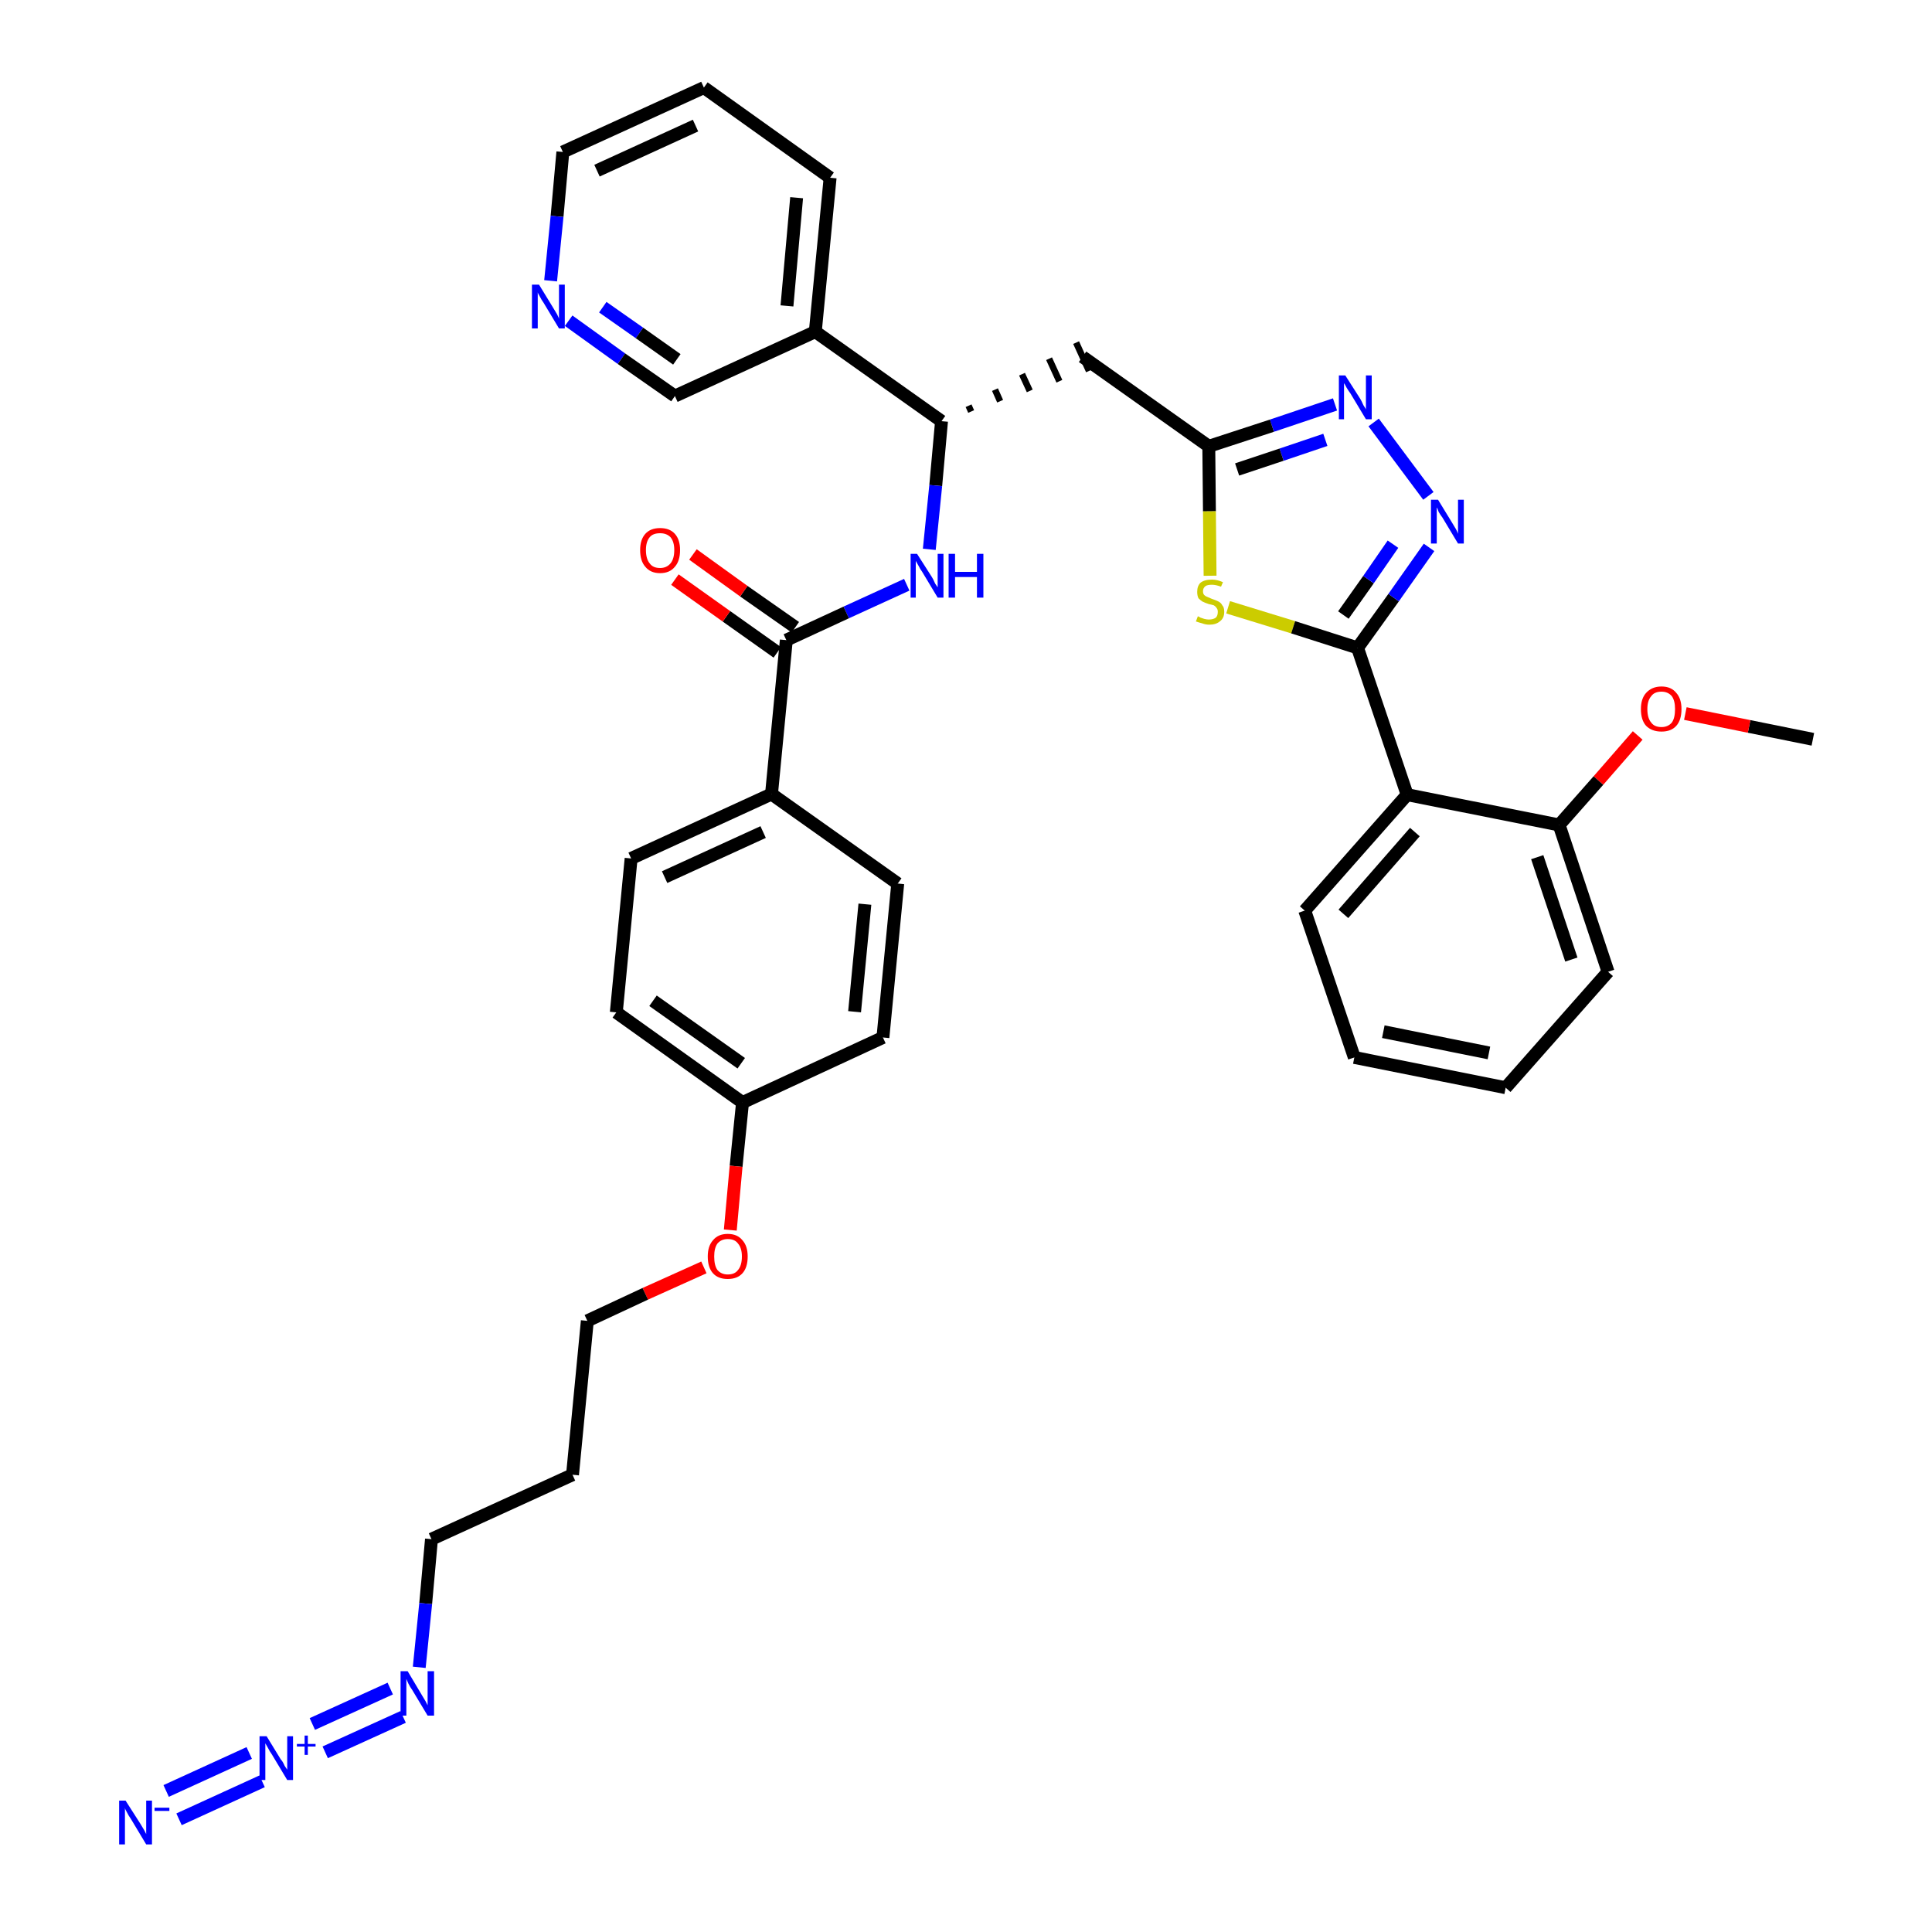 <?xml version='1.0' encoding='iso-8859-1'?>
<svg version='1.1' baseProfile='full'
              xmlns='http://www.w3.org/2000/svg'
                      xmlns:rdkit='http://www.rdkit.org/xml'
                      xmlns:xlink='http://www.w3.org/1999/xlink'
                  xml:space='preserve'
width='300px' height='300px' viewBox='0 0 300 300'>
<!-- END OF HEADER -->
<path class='bond-0 atom-0 atom-1' d='M 281.5,114.8 L 271.6,112.8' style='fill:none;fill-rule:evenodd;stroke:#000000;stroke-width:2.0px;stroke-linecap:butt;stroke-linejoin:miter;stroke-opacity:1' />
<path class='bond-0 atom-0 atom-1' d='M 271.6,112.8 L 261.7,110.8' style='fill:none;fill-rule:evenodd;stroke:#FF0000;stroke-width:2.0px;stroke-linecap:butt;stroke-linejoin:miter;stroke-opacity:1' />
<path class='bond-1 atom-1 atom-2' d='M 254.3,114.2 L 248.2,121.2' style='fill:none;fill-rule:evenodd;stroke:#FF0000;stroke-width:2.0px;stroke-linecap:butt;stroke-linejoin:miter;stroke-opacity:1' />
<path class='bond-1 atom-1 atom-2' d='M 248.2,121.2 L 242.1,128.1' style='fill:none;fill-rule:evenodd;stroke:#000000;stroke-width:2.0px;stroke-linecap:butt;stroke-linejoin:miter;stroke-opacity:1' />
<path class='bond-2 atom-2 atom-3' d='M 242.1,128.1 L 249.7,150.9' style='fill:none;fill-rule:evenodd;stroke:#000000;stroke-width:2.0px;stroke-linecap:butt;stroke-linejoin:miter;stroke-opacity:1' />
<path class='bond-2 atom-2 atom-3' d='M 238.7,133.1 L 244.0,149.0' style='fill:none;fill-rule:evenodd;stroke:#000000;stroke-width:2.0px;stroke-linecap:butt;stroke-linejoin:miter;stroke-opacity:1' />
<path class='bond-36 atom-7 atom-2' d='M 218.5,123.4 L 242.1,128.1' style='fill:none;fill-rule:evenodd;stroke:#000000;stroke-width:2.0px;stroke-linecap:butt;stroke-linejoin:miter;stroke-opacity:1' />
<path class='bond-3 atom-3 atom-4' d='M 249.7,150.9 L 233.8,168.9' style='fill:none;fill-rule:evenodd;stroke:#000000;stroke-width:2.0px;stroke-linecap:butt;stroke-linejoin:miter;stroke-opacity:1' />
<path class='bond-4 atom-4 atom-5' d='M 233.8,168.9 L 210.3,164.2' style='fill:none;fill-rule:evenodd;stroke:#000000;stroke-width:2.0px;stroke-linecap:butt;stroke-linejoin:miter;stroke-opacity:1' />
<path class='bond-4 atom-4 atom-5' d='M 231.2,163.5 L 214.8,160.2' style='fill:none;fill-rule:evenodd;stroke:#000000;stroke-width:2.0px;stroke-linecap:butt;stroke-linejoin:miter;stroke-opacity:1' />
<path class='bond-5 atom-5 atom-6' d='M 210.3,164.2 L 202.6,141.4' style='fill:none;fill-rule:evenodd;stroke:#000000;stroke-width:2.0px;stroke-linecap:butt;stroke-linejoin:miter;stroke-opacity:1' />
<path class='bond-6 atom-6 atom-7' d='M 202.6,141.4 L 218.5,123.4' style='fill:none;fill-rule:evenodd;stroke:#000000;stroke-width:2.0px;stroke-linecap:butt;stroke-linejoin:miter;stroke-opacity:1' />
<path class='bond-6 atom-6 atom-7' d='M 208.6,141.9 L 219.7,129.2' style='fill:none;fill-rule:evenodd;stroke:#000000;stroke-width:2.0px;stroke-linecap:butt;stroke-linejoin:miter;stroke-opacity:1' />
<path class='bond-7 atom-7 atom-8' d='M 218.5,123.4 L 210.8,100.6' style='fill:none;fill-rule:evenodd;stroke:#000000;stroke-width:2.0px;stroke-linecap:butt;stroke-linejoin:miter;stroke-opacity:1' />
<path class='bond-8 atom-8 atom-9' d='M 210.8,100.6 L 216.4,92.8' style='fill:none;fill-rule:evenodd;stroke:#000000;stroke-width:2.0px;stroke-linecap:butt;stroke-linejoin:miter;stroke-opacity:1' />
<path class='bond-8 atom-8 atom-9' d='M 216.4,92.8 L 221.9,85.0' style='fill:none;fill-rule:evenodd;stroke:#0000FF;stroke-width:2.0px;stroke-linecap:butt;stroke-linejoin:miter;stroke-opacity:1' />
<path class='bond-8 atom-8 atom-9' d='M 208.6,95.5 L 212.5,90.0' style='fill:none;fill-rule:evenodd;stroke:#000000;stroke-width:2.0px;stroke-linecap:butt;stroke-linejoin:miter;stroke-opacity:1' />
<path class='bond-8 atom-8 atom-9' d='M 212.5,90.0 L 216.3,84.5' style='fill:none;fill-rule:evenodd;stroke:#0000FF;stroke-width:2.0px;stroke-linecap:butt;stroke-linejoin:miter;stroke-opacity:1' />
<path class='bond-37 atom-36 atom-8' d='M 190.7,94.3 L 200.8,97.4' style='fill:none;fill-rule:evenodd;stroke:#CCCC00;stroke-width:2.0px;stroke-linecap:butt;stroke-linejoin:miter;stroke-opacity:1' />
<path class='bond-37 atom-36 atom-8' d='M 200.8,97.4 L 210.8,100.6' style='fill:none;fill-rule:evenodd;stroke:#000000;stroke-width:2.0px;stroke-linecap:butt;stroke-linejoin:miter;stroke-opacity:1' />
<path class='bond-9 atom-9 atom-10' d='M 221.8,77.0 L 213.3,65.6' style='fill:none;fill-rule:evenodd;stroke:#0000FF;stroke-width:2.0px;stroke-linecap:butt;stroke-linejoin:miter;stroke-opacity:1' />
<path class='bond-10 atom-10 atom-11' d='M 207.3,62.8 L 197.5,66.1' style='fill:none;fill-rule:evenodd;stroke:#0000FF;stroke-width:2.0px;stroke-linecap:butt;stroke-linejoin:miter;stroke-opacity:1' />
<path class='bond-10 atom-10 atom-11' d='M 197.5,66.1 L 187.7,69.3' style='fill:none;fill-rule:evenodd;stroke:#000000;stroke-width:2.0px;stroke-linecap:butt;stroke-linejoin:miter;stroke-opacity:1' />
<path class='bond-10 atom-10 atom-11' d='M 205.8,68.3 L 199.0,70.6' style='fill:none;fill-rule:evenodd;stroke:#0000FF;stroke-width:2.0px;stroke-linecap:butt;stroke-linejoin:miter;stroke-opacity:1' />
<path class='bond-10 atom-10 atom-11' d='M 199.0,70.6 L 192.1,72.9' style='fill:none;fill-rule:evenodd;stroke:#000000;stroke-width:2.0px;stroke-linecap:butt;stroke-linejoin:miter;stroke-opacity:1' />
<path class='bond-11 atom-11 atom-12' d='M 187.7,69.3 L 168.1,55.4' style='fill:none;fill-rule:evenodd;stroke:#000000;stroke-width:2.0px;stroke-linecap:butt;stroke-linejoin:miter;stroke-opacity:1' />
<path class='bond-35 atom-11 atom-36' d='M 187.7,69.3 L 187.8,79.4' style='fill:none;fill-rule:evenodd;stroke:#000000;stroke-width:2.0px;stroke-linecap:butt;stroke-linejoin:miter;stroke-opacity:1' />
<path class='bond-35 atom-11 atom-36' d='M 187.8,79.4 L 187.9,89.4' style='fill:none;fill-rule:evenodd;stroke:#CCCC00;stroke-width:2.0px;stroke-linecap:butt;stroke-linejoin:miter;stroke-opacity:1' />
<path class='bond-12 atom-13 atom-12' d='M 150.8,63.9 L 150.4,63.0' style='fill:none;fill-rule:evenodd;stroke:#000000;stroke-width:1.0px;stroke-linecap:butt;stroke-linejoin:miter;stroke-opacity:1' />
<path class='bond-12 atom-13 atom-12' d='M 155.3,62.3 L 154.5,60.5' style='fill:none;fill-rule:evenodd;stroke:#000000;stroke-width:1.0px;stroke-linecap:butt;stroke-linejoin:miter;stroke-opacity:1' />
<path class='bond-12 atom-13 atom-12' d='M 159.9,60.7 L 158.7,58.1' style='fill:none;fill-rule:evenodd;stroke:#000000;stroke-width:1.0px;stroke-linecap:butt;stroke-linejoin:miter;stroke-opacity:1' />
<path class='bond-12 atom-13 atom-12' d='M 164.5,59.2 L 162.9,55.7' style='fill:none;fill-rule:evenodd;stroke:#000000;stroke-width:1.0px;stroke-linecap:butt;stroke-linejoin:miter;stroke-opacity:1' />
<path class='bond-12 atom-13 atom-12' d='M 169.1,57.6 L 167.1,53.2' style='fill:none;fill-rule:evenodd;stroke:#000000;stroke-width:1.0px;stroke-linecap:butt;stroke-linejoin:miter;stroke-opacity:1' />
<path class='bond-13 atom-13 atom-14' d='M 146.2,65.4 L 145.3,75.4' style='fill:none;fill-rule:evenodd;stroke:#000000;stroke-width:2.0px;stroke-linecap:butt;stroke-linejoin:miter;stroke-opacity:1' />
<path class='bond-13 atom-13 atom-14' d='M 145.3,75.4 L 144.3,85.3' style='fill:none;fill-rule:evenodd;stroke:#0000FF;stroke-width:2.0px;stroke-linecap:butt;stroke-linejoin:miter;stroke-opacity:1' />
<path class='bond-29 atom-13 atom-30' d='M 146.2,65.4 L 126.6,51.5' style='fill:none;fill-rule:evenodd;stroke:#000000;stroke-width:2.0px;stroke-linecap:butt;stroke-linejoin:miter;stroke-opacity:1' />
<path class='bond-14 atom-14 atom-15' d='M 140.8,90.8 L 131.4,95.1' style='fill:none;fill-rule:evenodd;stroke:#0000FF;stroke-width:2.0px;stroke-linecap:butt;stroke-linejoin:miter;stroke-opacity:1' />
<path class='bond-14 atom-14 atom-15' d='M 131.4,95.1 L 122.1,99.4' style='fill:none;fill-rule:evenodd;stroke:#000000;stroke-width:2.0px;stroke-linecap:butt;stroke-linejoin:miter;stroke-opacity:1' />
<path class='bond-15 atom-15 atom-16' d='M 123.5,97.4 L 115.5,91.8' style='fill:none;fill-rule:evenodd;stroke:#000000;stroke-width:2.0px;stroke-linecap:butt;stroke-linejoin:miter;stroke-opacity:1' />
<path class='bond-15 atom-15 atom-16' d='M 115.5,91.8 L 107.6,86.1' style='fill:none;fill-rule:evenodd;stroke:#FF0000;stroke-width:2.0px;stroke-linecap:butt;stroke-linejoin:miter;stroke-opacity:1' />
<path class='bond-15 atom-15 atom-16' d='M 120.7,101.3 L 112.8,95.7' style='fill:none;fill-rule:evenodd;stroke:#000000;stroke-width:2.0px;stroke-linecap:butt;stroke-linejoin:miter;stroke-opacity:1' />
<path class='bond-15 atom-15 atom-16' d='M 112.8,95.7 L 104.8,90.0' style='fill:none;fill-rule:evenodd;stroke:#FF0000;stroke-width:2.0px;stroke-linecap:butt;stroke-linejoin:miter;stroke-opacity:1' />
<path class='bond-16 atom-15 atom-17' d='M 122.1,99.4 L 119.8,123.3' style='fill:none;fill-rule:evenodd;stroke:#000000;stroke-width:2.0px;stroke-linecap:butt;stroke-linejoin:miter;stroke-opacity:1' />
<path class='bond-17 atom-17 atom-18' d='M 119.8,123.3 L 98.0,133.3' style='fill:none;fill-rule:evenodd;stroke:#000000;stroke-width:2.0px;stroke-linecap:butt;stroke-linejoin:miter;stroke-opacity:1' />
<path class='bond-17 atom-17 atom-18' d='M 118.5,129.2 L 103.2,136.2' style='fill:none;fill-rule:evenodd;stroke:#000000;stroke-width:2.0px;stroke-linecap:butt;stroke-linejoin:miter;stroke-opacity:1' />
<path class='bond-38 atom-29 atom-17' d='M 139.4,137.2 L 119.8,123.3' style='fill:none;fill-rule:evenodd;stroke:#000000;stroke-width:2.0px;stroke-linecap:butt;stroke-linejoin:miter;stroke-opacity:1' />
<path class='bond-18 atom-18 atom-19' d='M 98.0,133.3 L 95.7,157.2' style='fill:none;fill-rule:evenodd;stroke:#000000;stroke-width:2.0px;stroke-linecap:butt;stroke-linejoin:miter;stroke-opacity:1' />
<path class='bond-19 atom-19 atom-20' d='M 95.7,157.2 L 115.3,171.2' style='fill:none;fill-rule:evenodd;stroke:#000000;stroke-width:2.0px;stroke-linecap:butt;stroke-linejoin:miter;stroke-opacity:1' />
<path class='bond-19 atom-19 atom-20' d='M 101.4,155.4 L 115.1,165.1' style='fill:none;fill-rule:evenodd;stroke:#000000;stroke-width:2.0px;stroke-linecap:butt;stroke-linejoin:miter;stroke-opacity:1' />
<path class='bond-20 atom-20 atom-21' d='M 115.3,171.2 L 114.3,181.1' style='fill:none;fill-rule:evenodd;stroke:#000000;stroke-width:2.0px;stroke-linecap:butt;stroke-linejoin:miter;stroke-opacity:1' />
<path class='bond-20 atom-20 atom-21' d='M 114.3,181.1 L 113.4,191.0' style='fill:none;fill-rule:evenodd;stroke:#FF0000;stroke-width:2.0px;stroke-linecap:butt;stroke-linejoin:miter;stroke-opacity:1' />
<path class='bond-27 atom-20 atom-28' d='M 115.3,171.2 L 137.1,161.1' style='fill:none;fill-rule:evenodd;stroke:#000000;stroke-width:2.0px;stroke-linecap:butt;stroke-linejoin:miter;stroke-opacity:1' />
<path class='bond-21 atom-21 atom-22' d='M 109.3,196.8 L 100.2,200.9' style='fill:none;fill-rule:evenodd;stroke:#FF0000;stroke-width:2.0px;stroke-linecap:butt;stroke-linejoin:miter;stroke-opacity:1' />
<path class='bond-21 atom-21 atom-22' d='M 100.2,200.9 L 91.2,205.1' style='fill:none;fill-rule:evenodd;stroke:#000000;stroke-width:2.0px;stroke-linecap:butt;stroke-linejoin:miter;stroke-opacity:1' />
<path class='bond-22 atom-22 atom-23' d='M 91.2,205.1 L 88.9,229.0' style='fill:none;fill-rule:evenodd;stroke:#000000;stroke-width:2.0px;stroke-linecap:butt;stroke-linejoin:miter;stroke-opacity:1' />
<path class='bond-23 atom-23 atom-24' d='M 88.9,229.0 L 67.0,239.0' style='fill:none;fill-rule:evenodd;stroke:#000000;stroke-width:2.0px;stroke-linecap:butt;stroke-linejoin:miter;stroke-opacity:1' />
<path class='bond-24 atom-24 atom-25' d='M 67.0,239.0 L 66.1,249.0' style='fill:none;fill-rule:evenodd;stroke:#000000;stroke-width:2.0px;stroke-linecap:butt;stroke-linejoin:miter;stroke-opacity:1' />
<path class='bond-24 atom-24 atom-25' d='M 66.1,249.0 L 65.1,258.9' style='fill:none;fill-rule:evenodd;stroke:#0000FF;stroke-width:2.0px;stroke-linecap:butt;stroke-linejoin:miter;stroke-opacity:1' />
<path class='bond-25 atom-25 atom-26' d='M 60.6,262.2 L 48.5,267.7' style='fill:none;fill-rule:evenodd;stroke:#0000FF;stroke-width:2.0px;stroke-linecap:butt;stroke-linejoin:miter;stroke-opacity:1' />
<path class='bond-25 atom-25 atom-26' d='M 62.6,266.6 L 50.5,272.1' style='fill:none;fill-rule:evenodd;stroke:#0000FF;stroke-width:2.0px;stroke-linecap:butt;stroke-linejoin:miter;stroke-opacity:1' />
<path class='bond-26 atom-26 atom-27' d='M 38.7,272.2 L 25.8,278.1' style='fill:none;fill-rule:evenodd;stroke:#0000FF;stroke-width:2.0px;stroke-linecap:butt;stroke-linejoin:miter;stroke-opacity:1' />
<path class='bond-26 atom-26 atom-27' d='M 40.7,276.6 L 27.8,282.5' style='fill:none;fill-rule:evenodd;stroke:#0000FF;stroke-width:2.0px;stroke-linecap:butt;stroke-linejoin:miter;stroke-opacity:1' />
<path class='bond-28 atom-28 atom-29' d='M 137.1,161.1 L 139.4,137.2' style='fill:none;fill-rule:evenodd;stroke:#000000;stroke-width:2.0px;stroke-linecap:butt;stroke-linejoin:miter;stroke-opacity:1' />
<path class='bond-28 atom-28 atom-29' d='M 132.7,157.1 L 134.3,140.4' style='fill:none;fill-rule:evenodd;stroke:#000000;stroke-width:2.0px;stroke-linecap:butt;stroke-linejoin:miter;stroke-opacity:1' />
<path class='bond-30 atom-30 atom-31' d='M 126.6,51.5 L 128.9,27.6' style='fill:none;fill-rule:evenodd;stroke:#000000;stroke-width:2.0px;stroke-linecap:butt;stroke-linejoin:miter;stroke-opacity:1' />
<path class='bond-30 atom-30 atom-31' d='M 122.2,47.5 L 123.7,30.7' style='fill:none;fill-rule:evenodd;stroke:#000000;stroke-width:2.0px;stroke-linecap:butt;stroke-linejoin:miter;stroke-opacity:1' />
<path class='bond-39 atom-35 atom-30' d='M 104.8,61.5 L 126.6,51.5' style='fill:none;fill-rule:evenodd;stroke:#000000;stroke-width:2.0px;stroke-linecap:butt;stroke-linejoin:miter;stroke-opacity:1' />
<path class='bond-31 atom-31 atom-32' d='M 128.9,27.6 L 109.3,13.6' style='fill:none;fill-rule:evenodd;stroke:#000000;stroke-width:2.0px;stroke-linecap:butt;stroke-linejoin:miter;stroke-opacity:1' />
<path class='bond-32 atom-32 atom-33' d='M 109.3,13.6 L 87.4,23.6' style='fill:none;fill-rule:evenodd;stroke:#000000;stroke-width:2.0px;stroke-linecap:butt;stroke-linejoin:miter;stroke-opacity:1' />
<path class='bond-32 atom-32 atom-33' d='M 108.0,19.5 L 92.7,26.5' style='fill:none;fill-rule:evenodd;stroke:#000000;stroke-width:2.0px;stroke-linecap:butt;stroke-linejoin:miter;stroke-opacity:1' />
<path class='bond-33 atom-33 atom-34' d='M 87.4,23.6 L 86.5,33.6' style='fill:none;fill-rule:evenodd;stroke:#000000;stroke-width:2.0px;stroke-linecap:butt;stroke-linejoin:miter;stroke-opacity:1' />
<path class='bond-33 atom-33 atom-34' d='M 86.5,33.6 L 85.5,43.6' style='fill:none;fill-rule:evenodd;stroke:#0000FF;stroke-width:2.0px;stroke-linecap:butt;stroke-linejoin:miter;stroke-opacity:1' />
<path class='bond-34 atom-34 atom-35' d='M 88.3,49.8 L 96.5,55.7' style='fill:none;fill-rule:evenodd;stroke:#0000FF;stroke-width:2.0px;stroke-linecap:butt;stroke-linejoin:miter;stroke-opacity:1' />
<path class='bond-34 atom-34 atom-35' d='M 96.5,55.7 L 104.8,61.5' style='fill:none;fill-rule:evenodd;stroke:#000000;stroke-width:2.0px;stroke-linecap:butt;stroke-linejoin:miter;stroke-opacity:1' />
<path class='bond-34 atom-34 atom-35' d='M 93.6,47.7 L 99.3,51.7' style='fill:none;fill-rule:evenodd;stroke:#0000FF;stroke-width:2.0px;stroke-linecap:butt;stroke-linejoin:miter;stroke-opacity:1' />
<path class='bond-34 atom-34 atom-35' d='M 99.3,51.7 L 105.1,55.8' style='fill:none;fill-rule:evenodd;stroke:#000000;stroke-width:2.0px;stroke-linecap:butt;stroke-linejoin:miter;stroke-opacity:1' />
<path  class='atom-1' d='M 254.8 110.1
Q 254.8 108.5, 255.6 107.6
Q 256.5 106.6, 258.0 106.6
Q 259.5 106.6, 260.3 107.6
Q 261.1 108.5, 261.1 110.1
Q 261.1 111.8, 260.3 112.7
Q 259.5 113.6, 258.0 113.6
Q 256.5 113.6, 255.6 112.7
Q 254.8 111.8, 254.8 110.1
M 258.0 112.9
Q 259.0 112.9, 259.6 112.2
Q 260.1 111.5, 260.1 110.1
Q 260.1 108.8, 259.6 108.1
Q 259.0 107.4, 258.0 107.4
Q 256.9 107.4, 256.4 108.1
Q 255.8 108.8, 255.8 110.1
Q 255.8 111.5, 256.4 112.2
Q 256.9 112.9, 258.0 112.9
' fill='#FF0000'/>
<path  class='atom-9' d='M 223.3 77.6
L 225.5 81.2
Q 225.7 81.5, 226.1 82.2
Q 226.4 82.8, 226.4 82.9
L 226.4 77.6
L 227.3 77.6
L 227.3 84.4
L 226.4 84.4
L 224.0 80.4
Q 223.7 80.0, 223.4 79.5
Q 223.2 78.9, 223.1 78.8
L 223.1 84.4
L 222.2 84.4
L 222.2 77.6
L 223.3 77.6
' fill='#0000FF'/>
<path  class='atom-10' d='M 208.9 58.3
L 211.2 61.9
Q 211.4 62.2, 211.7 62.9
Q 212.1 63.5, 212.1 63.6
L 212.1 58.3
L 213.0 58.3
L 213.0 65.1
L 212.1 65.1
L 209.7 61.1
Q 209.4 60.7, 209.1 60.2
Q 208.8 59.6, 208.7 59.5
L 208.7 65.1
L 207.9 65.1
L 207.9 58.3
L 208.9 58.3
' fill='#0000FF'/>
<path  class='atom-14' d='M 142.4 86.0
L 144.7 89.6
Q 144.9 89.9, 145.2 90.6
Q 145.6 91.2, 145.6 91.2
L 145.6 86.0
L 146.5 86.0
L 146.5 92.8
L 145.6 92.8
L 143.2 88.8
Q 142.9 88.4, 142.6 87.8
Q 142.3 87.3, 142.2 87.1
L 142.2 92.8
L 141.4 92.8
L 141.4 86.0
L 142.4 86.0
' fill='#0000FF'/>
<path  class='atom-14' d='M 147.3 86.0
L 148.3 86.0
L 148.3 88.8
L 151.7 88.8
L 151.7 86.0
L 152.7 86.0
L 152.7 92.8
L 151.7 92.8
L 151.7 89.6
L 148.3 89.6
L 148.3 92.8
L 147.3 92.8
L 147.3 86.0
' fill='#0000FF'/>
<path  class='atom-16' d='M 99.4 85.4
Q 99.4 83.8, 100.2 82.9
Q 101.0 82.0, 102.5 82.0
Q 104.0 82.0, 104.8 82.9
Q 105.6 83.8, 105.6 85.4
Q 105.6 87.1, 104.8 88.0
Q 104.0 89.0, 102.5 89.0
Q 101.0 89.0, 100.2 88.0
Q 99.4 87.1, 99.4 85.4
M 102.5 88.2
Q 103.5 88.2, 104.1 87.5
Q 104.7 86.8, 104.7 85.4
Q 104.7 84.1, 104.1 83.4
Q 103.5 82.8, 102.5 82.8
Q 101.4 82.8, 100.9 83.4
Q 100.3 84.1, 100.3 85.4
Q 100.3 86.8, 100.9 87.5
Q 101.4 88.2, 102.5 88.2
' fill='#FF0000'/>
<path  class='atom-21' d='M 109.9 195.1
Q 109.9 193.5, 110.7 192.6
Q 111.5 191.6, 113.0 191.6
Q 114.5 191.6, 115.3 192.6
Q 116.1 193.5, 116.1 195.1
Q 116.1 196.8, 115.3 197.7
Q 114.5 198.6, 113.0 198.6
Q 111.5 198.6, 110.7 197.7
Q 109.9 196.8, 109.9 195.1
M 113.0 197.9
Q 114.1 197.9, 114.6 197.2
Q 115.2 196.5, 115.2 195.1
Q 115.2 193.8, 114.6 193.1
Q 114.1 192.4, 113.0 192.4
Q 112.0 192.4, 111.4 193.1
Q 110.9 193.8, 110.9 195.1
Q 110.9 196.5, 111.4 197.2
Q 112.0 197.9, 113.0 197.9
' fill='#FF0000'/>
<path  class='atom-25' d='M 63.3 259.5
L 65.5 263.2
Q 65.7 263.5, 66.1 264.2
Q 66.4 264.8, 66.4 264.8
L 66.4 259.5
L 67.4 259.5
L 67.4 266.4
L 66.4 266.4
L 64.0 262.4
Q 63.7 262.0, 63.4 261.4
Q 63.2 260.9, 63.1 260.7
L 63.1 266.4
L 62.2 266.4
L 62.2 259.5
L 63.3 259.5
' fill='#0000FF'/>
<path  class='atom-26' d='M 41.4 269.6
L 43.6 273.2
Q 43.9 273.5, 44.2 274.2
Q 44.6 274.8, 44.6 274.8
L 44.6 269.6
L 45.5 269.6
L 45.5 276.4
L 44.6 276.4
L 42.2 272.4
Q 41.9 272.0, 41.6 271.4
Q 41.3 270.9, 41.2 270.7
L 41.2 276.4
L 40.3 276.4
L 40.3 269.6
L 41.4 269.6
' fill='#0000FF'/>
<path  class='atom-26' d='M 46.1 270.8
L 47.3 270.8
L 47.3 269.5
L 47.8 269.5
L 47.8 270.8
L 49.0 270.8
L 49.0 271.2
L 47.8 271.2
L 47.8 272.5
L 47.3 272.5
L 47.3 271.2
L 46.1 271.2
L 46.1 270.8
' fill='#0000FF'/>
<path  class='atom-27' d='M 19.5 279.6
L 21.8 283.2
Q 22.0 283.5, 22.4 284.2
Q 22.7 284.8, 22.7 284.8
L 22.7 279.6
L 23.6 279.6
L 23.6 286.4
L 22.7 286.4
L 20.3 282.4
Q 20.0 282.0, 19.7 281.4
Q 19.4 280.9, 19.4 280.7
L 19.4 286.4
L 18.5 286.4
L 18.5 279.6
L 19.5 279.6
' fill='#0000FF'/>
<path  class='atom-27' d='M 24.0 280.7
L 26.3 280.7
L 26.3 281.2
L 24.0 281.2
L 24.0 280.7
' fill='#0000FF'/>
<path  class='atom-34' d='M 83.7 44.2
L 85.9 47.8
Q 86.1 48.1, 86.5 48.8
Q 86.8 49.4, 86.8 49.5
L 86.8 44.2
L 87.7 44.2
L 87.7 51.0
L 86.8 51.0
L 84.4 47.0
Q 84.1 46.6, 83.8 46.0
Q 83.5 45.5, 83.5 45.4
L 83.5 51.0
L 82.6 51.0
L 82.6 44.2
L 83.7 44.2
' fill='#0000FF'/>
<path  class='atom-36' d='M 186.0 95.7
Q 186.1 95.7, 186.4 95.9
Q 186.7 96.0, 187.0 96.1
Q 187.4 96.2, 187.7 96.2
Q 188.4 96.2, 188.8 95.9
Q 189.1 95.6, 189.1 95.0
Q 189.1 94.6, 188.9 94.4
Q 188.8 94.2, 188.5 94.0
Q 188.2 93.9, 187.7 93.8
Q 187.1 93.6, 186.7 93.4
Q 186.4 93.2, 186.1 92.9
Q 185.9 92.5, 185.9 91.9
Q 185.9 91.0, 186.4 90.5
Q 187.0 90.0, 188.2 90.0
Q 189.0 90.0, 189.9 90.4
L 189.6 91.1
Q 188.8 90.8, 188.2 90.8
Q 187.5 90.8, 187.2 91.0
Q 186.8 91.3, 186.8 91.8
Q 186.8 92.2, 187.0 92.4
Q 187.2 92.6, 187.5 92.7
Q 187.7 92.8, 188.2 93.0
Q 188.8 93.2, 189.2 93.4
Q 189.6 93.6, 189.8 94.0
Q 190.1 94.3, 190.1 95.0
Q 190.1 96.0, 189.4 96.5
Q 188.8 97.0, 187.8 97.0
Q 187.2 97.0, 186.7 96.8
Q 186.3 96.7, 185.7 96.5
L 186.0 95.7
' fill='#CCCC00'/>
</svg>

